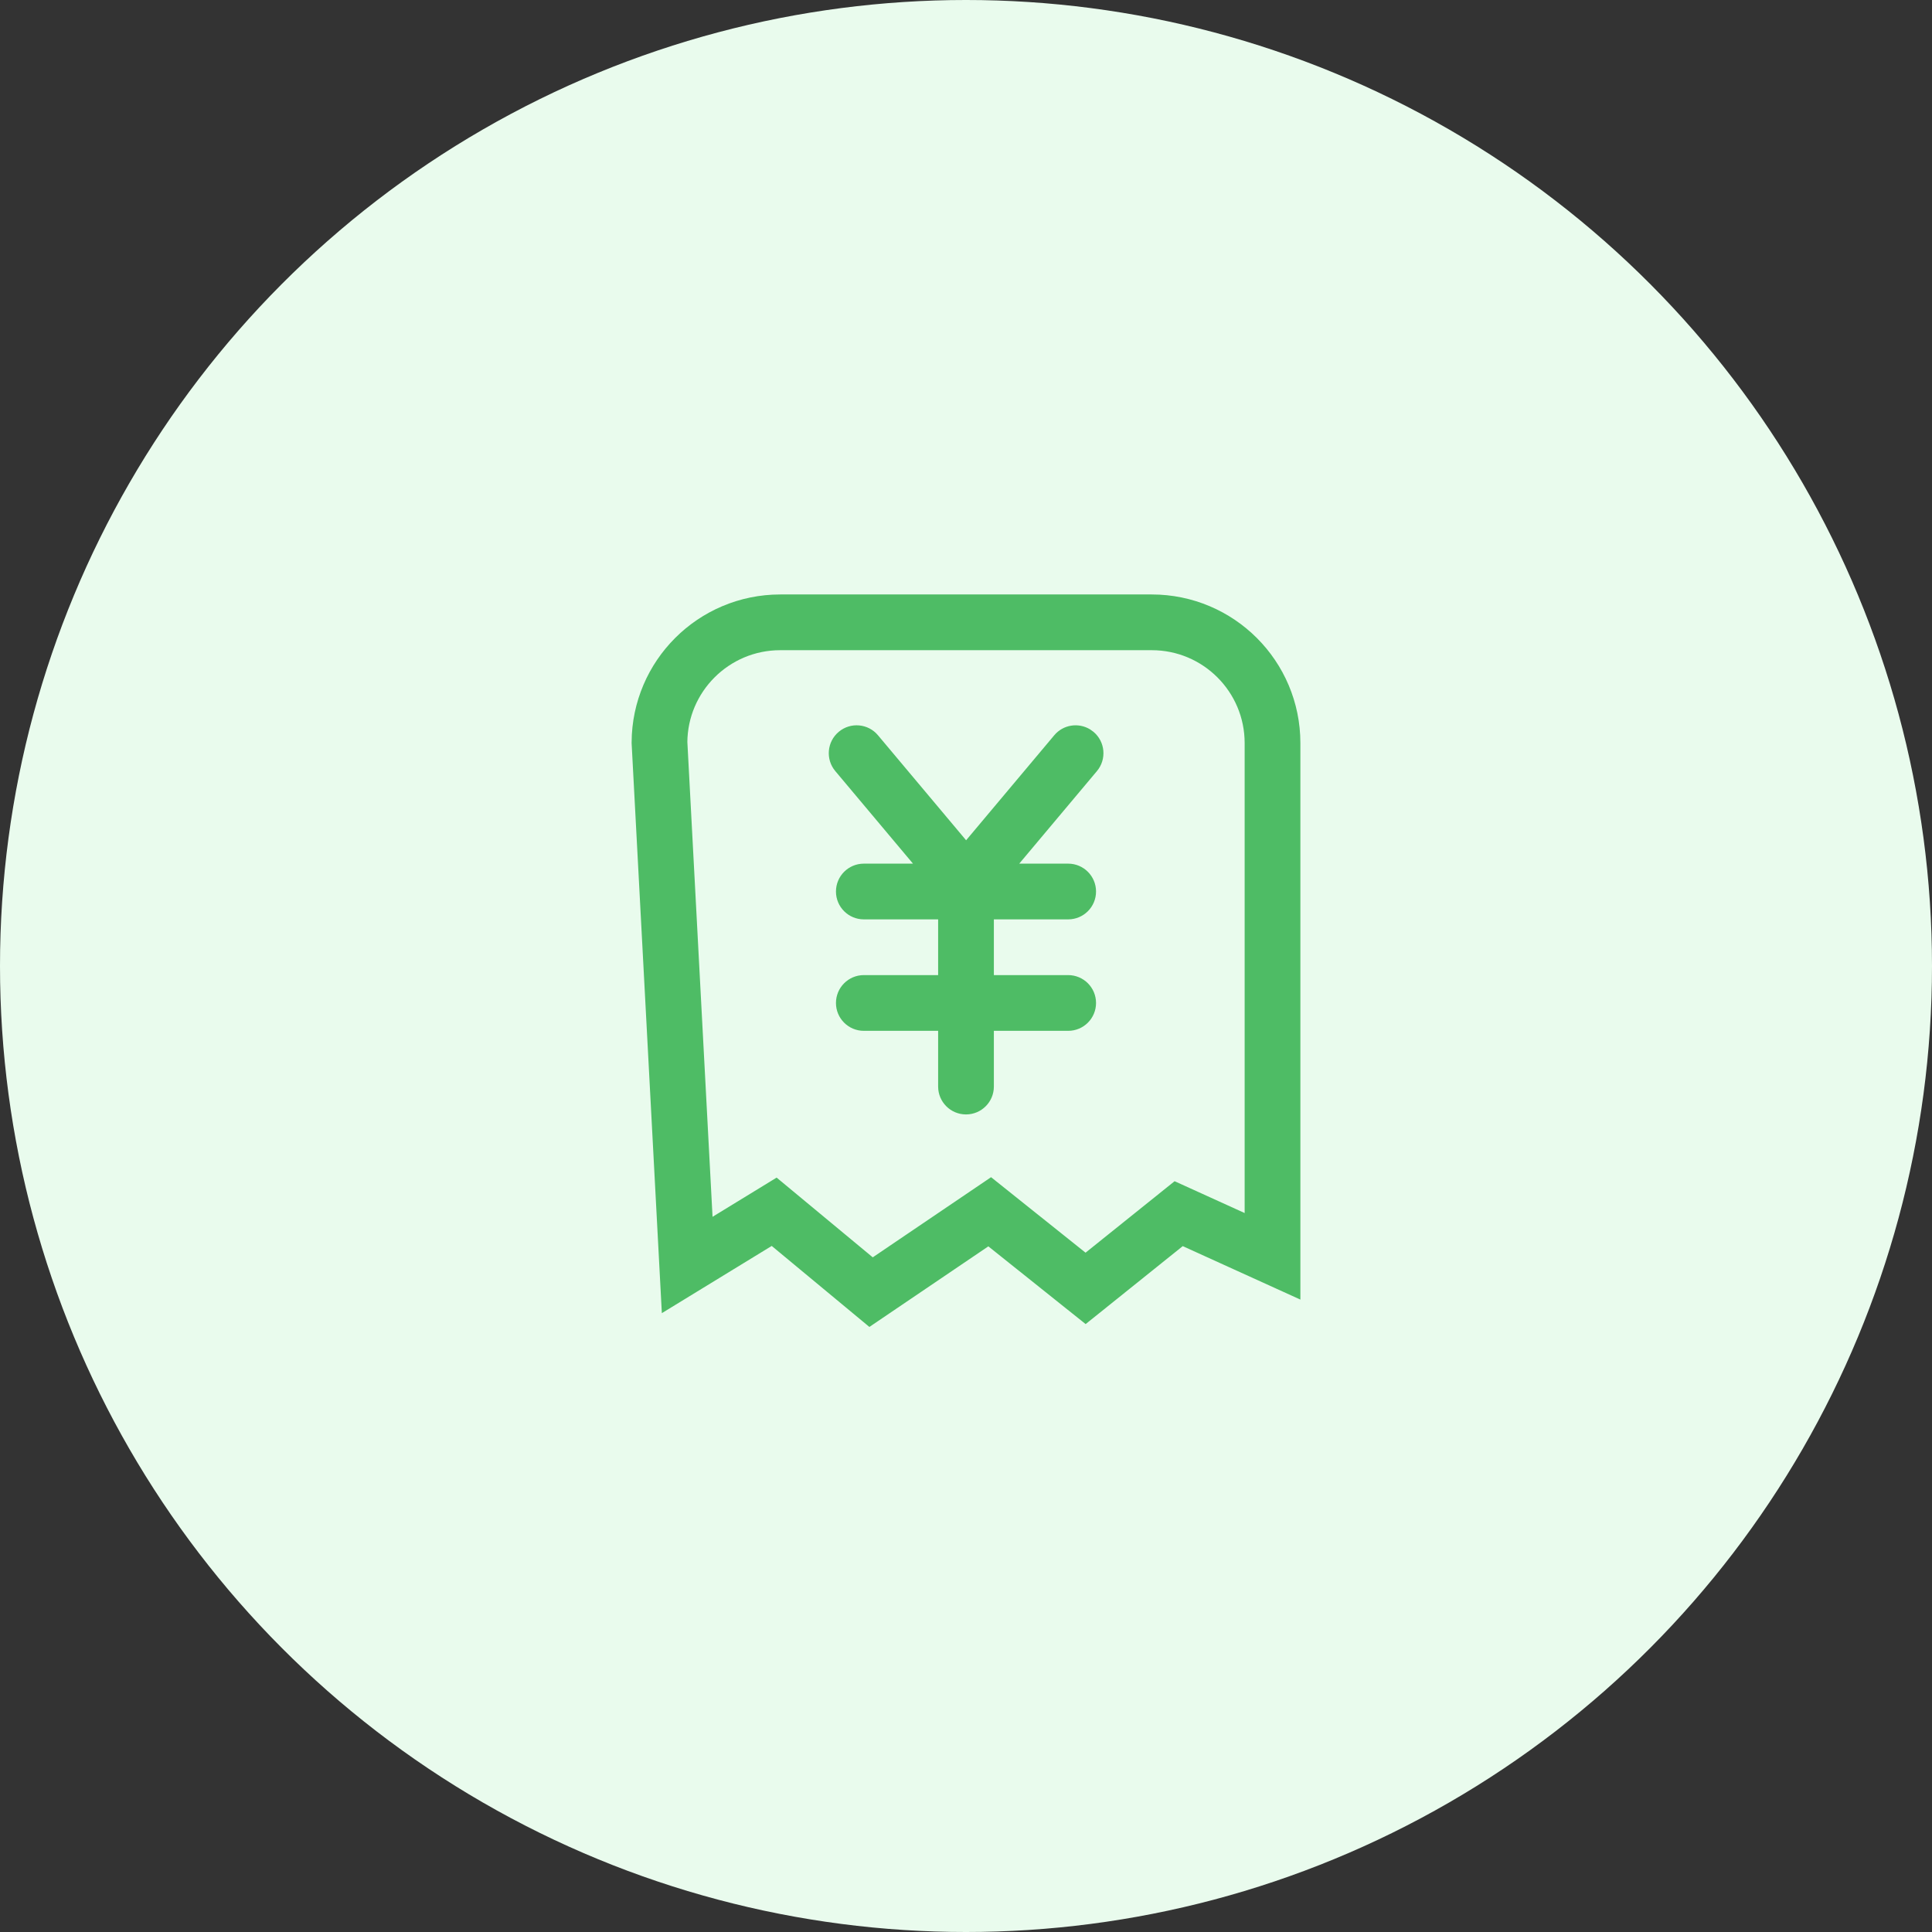 <?xml version="1.0" encoding="UTF-8"?>
<svg width="52px" height="52px" viewBox="0 0 52 52" version="1.1" xmlns="http://www.w3.org/2000/svg" xmlns:xlink="http://www.w3.org/1999/xlink">
    <rect x="0" y="0" width="52" height="52" fill="#333333" stroke="none"/>
    <title>编组 10</title>
    <g id="我的账单" stroke="none" stroke-width="1" fill="none" fill-rule="evenodd">
        <g id="我的账单-未对账" transform="translate(-991, -143)">
            <g id="筛选展开" transform="translate(176, 74)">
                <g id="编组-3" transform="translate(20, 69)">
                    <g id="编组-10" transform="translate(795, 0)">
                        <circle id="椭圆形备份-3" fill="#E9FBED" cx="26" cy="26" r="26"></circle>
                        <g id="编组-9" transform="translate(16, 16)">
                            <path d="M15,0.75 C15.897,0.75 16.71,1.114 17.298,1.702 C17.886,2.29 18.25,3.103 18.25,4 L18.25,4 L18.25,17.814 L15.724,16.666 L13.219,18.677 L10.638,16.615 L7.445,18.778 L4.837,16.615 L2.496,18.047 L1.75,3.981 C1.755,3.091 2.118,2.286 2.702,1.702 C3.29,1.114 4.103,0.75 5,0.75 L5,0.75 Z" id="矩形" stroke="#4EBC65" stroke-width="1.5"></path>
                            <path d="M7.25,8.745 C6.836,8.745 6.5,8.41 6.5,7.995 C6.5,7.581 6.836,7.245 7.25,7.245 L8.573,7.245 L6.482,4.754 C6.216,4.437 6.257,3.963 6.575,3.697 C6.892,3.431 7.365,3.472 7.631,3.79 L10.003,6.616 L12.375,3.79 C12.617,3.501 13.03,3.441 13.341,3.632 L13.431,3.697 C13.749,3.963 13.79,4.437 13.524,4.754 L13.524,4.754 L11.433,7.245 L12.75,7.245 C13.164,7.245 13.5,7.581 13.5,7.995 C13.5,8.41 13.164,8.745 12.75,8.745 L10.75,8.745 L10.75,8.745 L10.75,10.245 L12.75,10.245 C13.164,10.245 13.5,10.581 13.5,10.995 C13.5,11.41 13.164,11.745 12.75,11.745 L10.75,11.745 L10.75,13.245 C10.75,13.66 10.414,13.995 10,13.995 C9.586,13.995 9.25,13.66 9.25,13.245 L9.25,11.745 L7.25,11.745 C6.836,11.745 6.5,11.41 6.5,10.995 C6.5,10.581 6.836,10.245 7.25,10.245 L9.25,10.245 L9.25,8.745 L7.25,8.745 Z" id="形状结合" fill="#4EBC65"></path>
                        </g>
                    </g>
                </g>
            </g>
        </g>
    </g>
</svg>